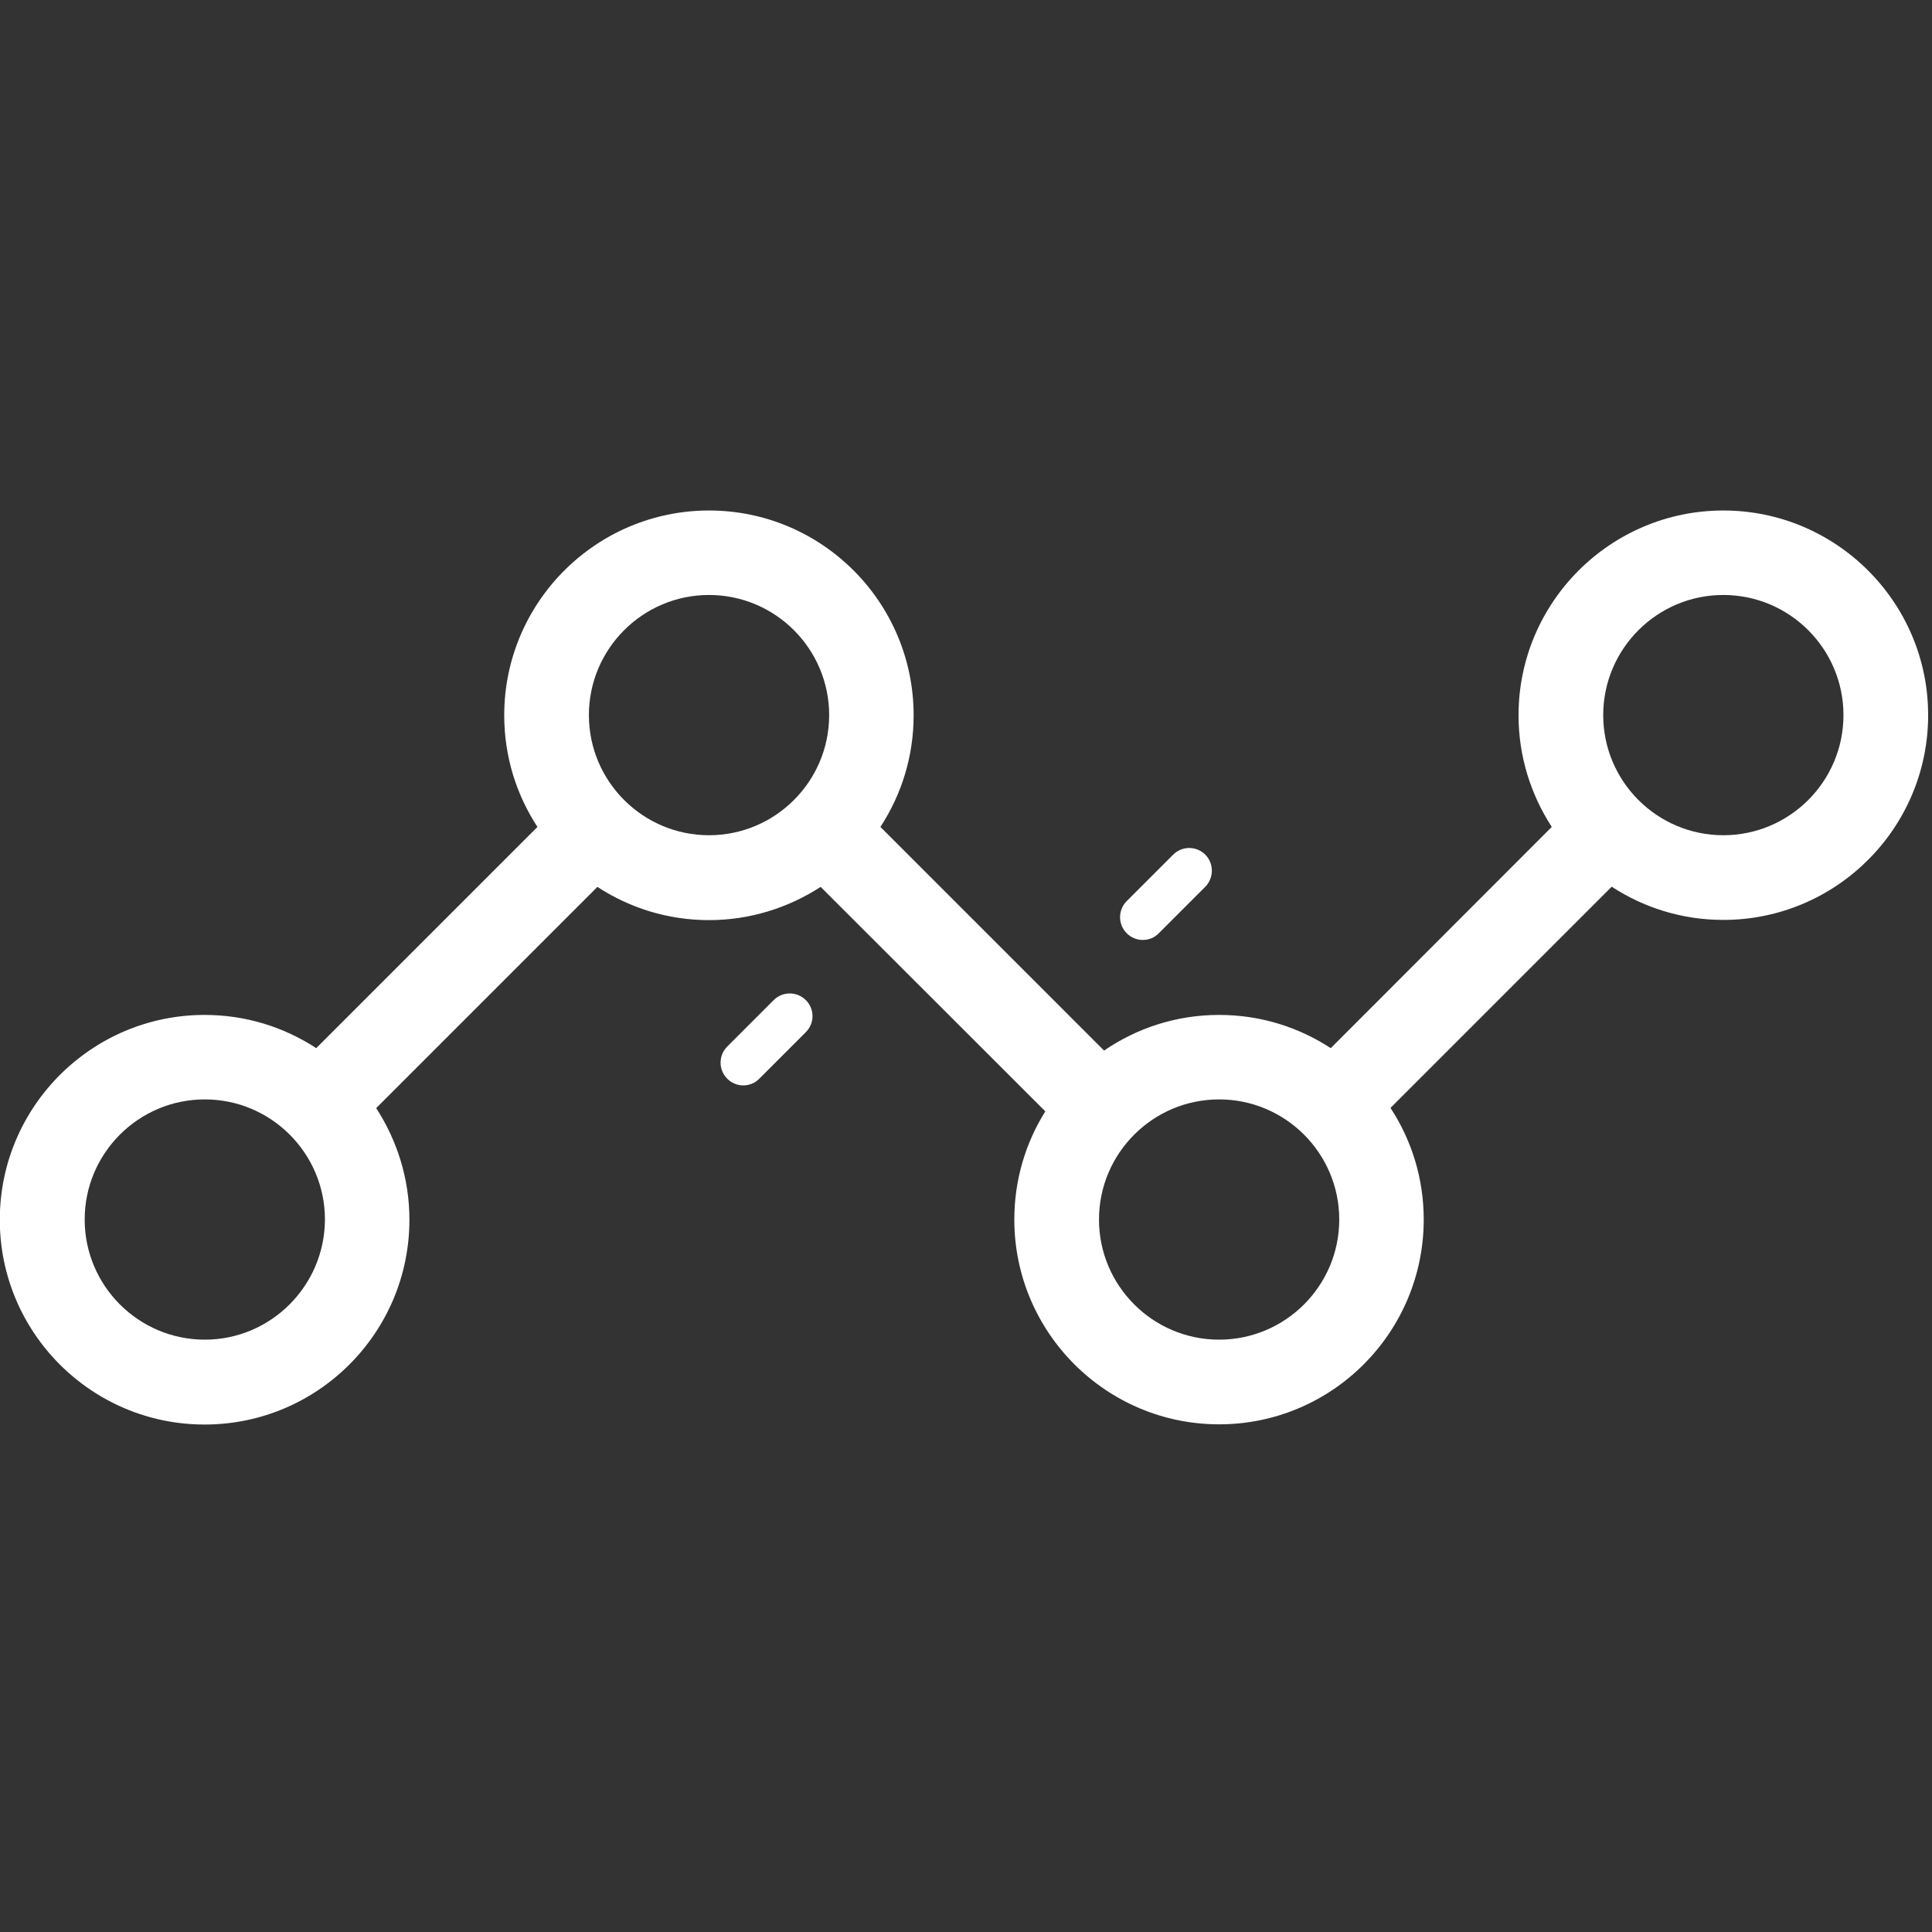 <?xml version="1.0" encoding="utf-8"?>
<!-- Generator: Adobe Illustrator 19.0.0, SVG Export Plug-In . SVG Version: 6.00 Build 0)  -->
<svg version="1.1" id="Layer_1" xmlns="http://www.w3.org/2000/svg" xmlns:xlink="http://www.w3.org/1999/xlink" x="0px" y="0px"
	 viewBox="-444 -196 953.7 953.8" style="enable-background:new -444 -196 953.7 953.8;" xml:space="preserve">
<rect x="-444" y="-196" width="953.7" height="953.8" fill="#333333" stroke="none"/>
<style type="text/css">
	.st0{fill:#FFFFFF;}
</style>
<g>
	<g>
		<path class="st0" d="M406.7,56c-55.7,0-101.1,45.3-101.1,101.1c0,20.3,6.1,39.2,16.4,55.1L212.9,321.4
			c-15.9-10.4-34.8-16.4-55.1-16.4c-21.1,0-40.6,6.5-56.8,17.6L-9.4,212.2C1,196.3,7,177.4,7,157.1C7,101.3-38.3,56-94,56
			s-101.1,45.3-101.1,101.1c0,20.3,6,39.2,16.4,55.1l-109.2,109.2c-15.9-10.4-34.8-16.4-55.1-16.4c-55.7,0-101.1,45.3-101.1,101.1
			s45.3,101.1,101.1,101.1s101.1-45.3,101.1-101.1c0-20.3-6.1-39.2-16.4-55.1l109.2-109.2c15.9,10.4,34.8,16.4,55.1,16.4
			c20.3,0,39.2-6.1,55.1-16.4L72,352.6c-9.7,15.5-15.3,33.8-15.3,53.4c0,55.7,45.3,101.1,101.1,101.1S258.8,461.7,258.8,406
			c0-20.3-6-39.2-16.4-55.1l109.2-109.2c15.9,10.4,34.8,16.4,55.1,16.4c55.7,0,101.1-45.3,101.1-101.1
			C507.8,101.3,462.4,56,406.7,56z M-342.9,465.3c-32.7,0-59.3-26.6-59.3-59.3c0-32.7,26.6-59.3,59.3-59.3
			c32.7,0,59.3,26.6,59.3,59.3C-283.7,438.7-310.3,465.3-342.9,465.3z M-94,216.3c-32.7,0-59.3-26.6-59.3-59.3
			c0-32.7,26.6-59.3,59.3-59.3s59.3,26.6,59.3,59.3S-61.3,216.3-94,216.3z M157.8,465.3c-32.7,0-59.3-26.6-59.3-59.3
			s26.6-59.3,59.3-59.3c32.7,0,59.3,26.6,59.3,59.3C217.1,438.7,190.5,465.3,157.8,465.3z M406.7,216.3c-32.7,0-59.3-26.6-59.3-59.3
			c0-32.7,26.6-59.3,59.3-59.3c32.7,0,59.3,26.6,59.3,59.3S439.4,216.3,406.7,216.3z"/>
	</g>
</g>
<g>
	<g>
		<path class="st0" d="M-46.2,297.7c-4.4-4.4-11.5-4.4-15.9,0L-85,320.6c-4.4,4.4-4.4,11.5,0,15.9c2.2,2.2,5.1,3.3,7.9,3.3
			s5.8-1.1,7.9-3.3l22.9-22.9C-41.8,309.2-41.8,302.1-46.2,297.7z"/>
	</g>
</g>
<g>
	<g>
		<path class="st0" d="M151,225.9c-4.4-4.4-11.5-4.4-15.9,0l-22.9,22.9c-4.4,4.4-4.4,11.5,0,15.9c2.2,2.2,5.1,3.3,7.9,3.3
			c2.9,0,5.8-1.1,7.9-3.3l22.9-22.9C155.3,237.4,155.3,230.3,151,225.9z"/>
	</g>
</g>
</svg>
